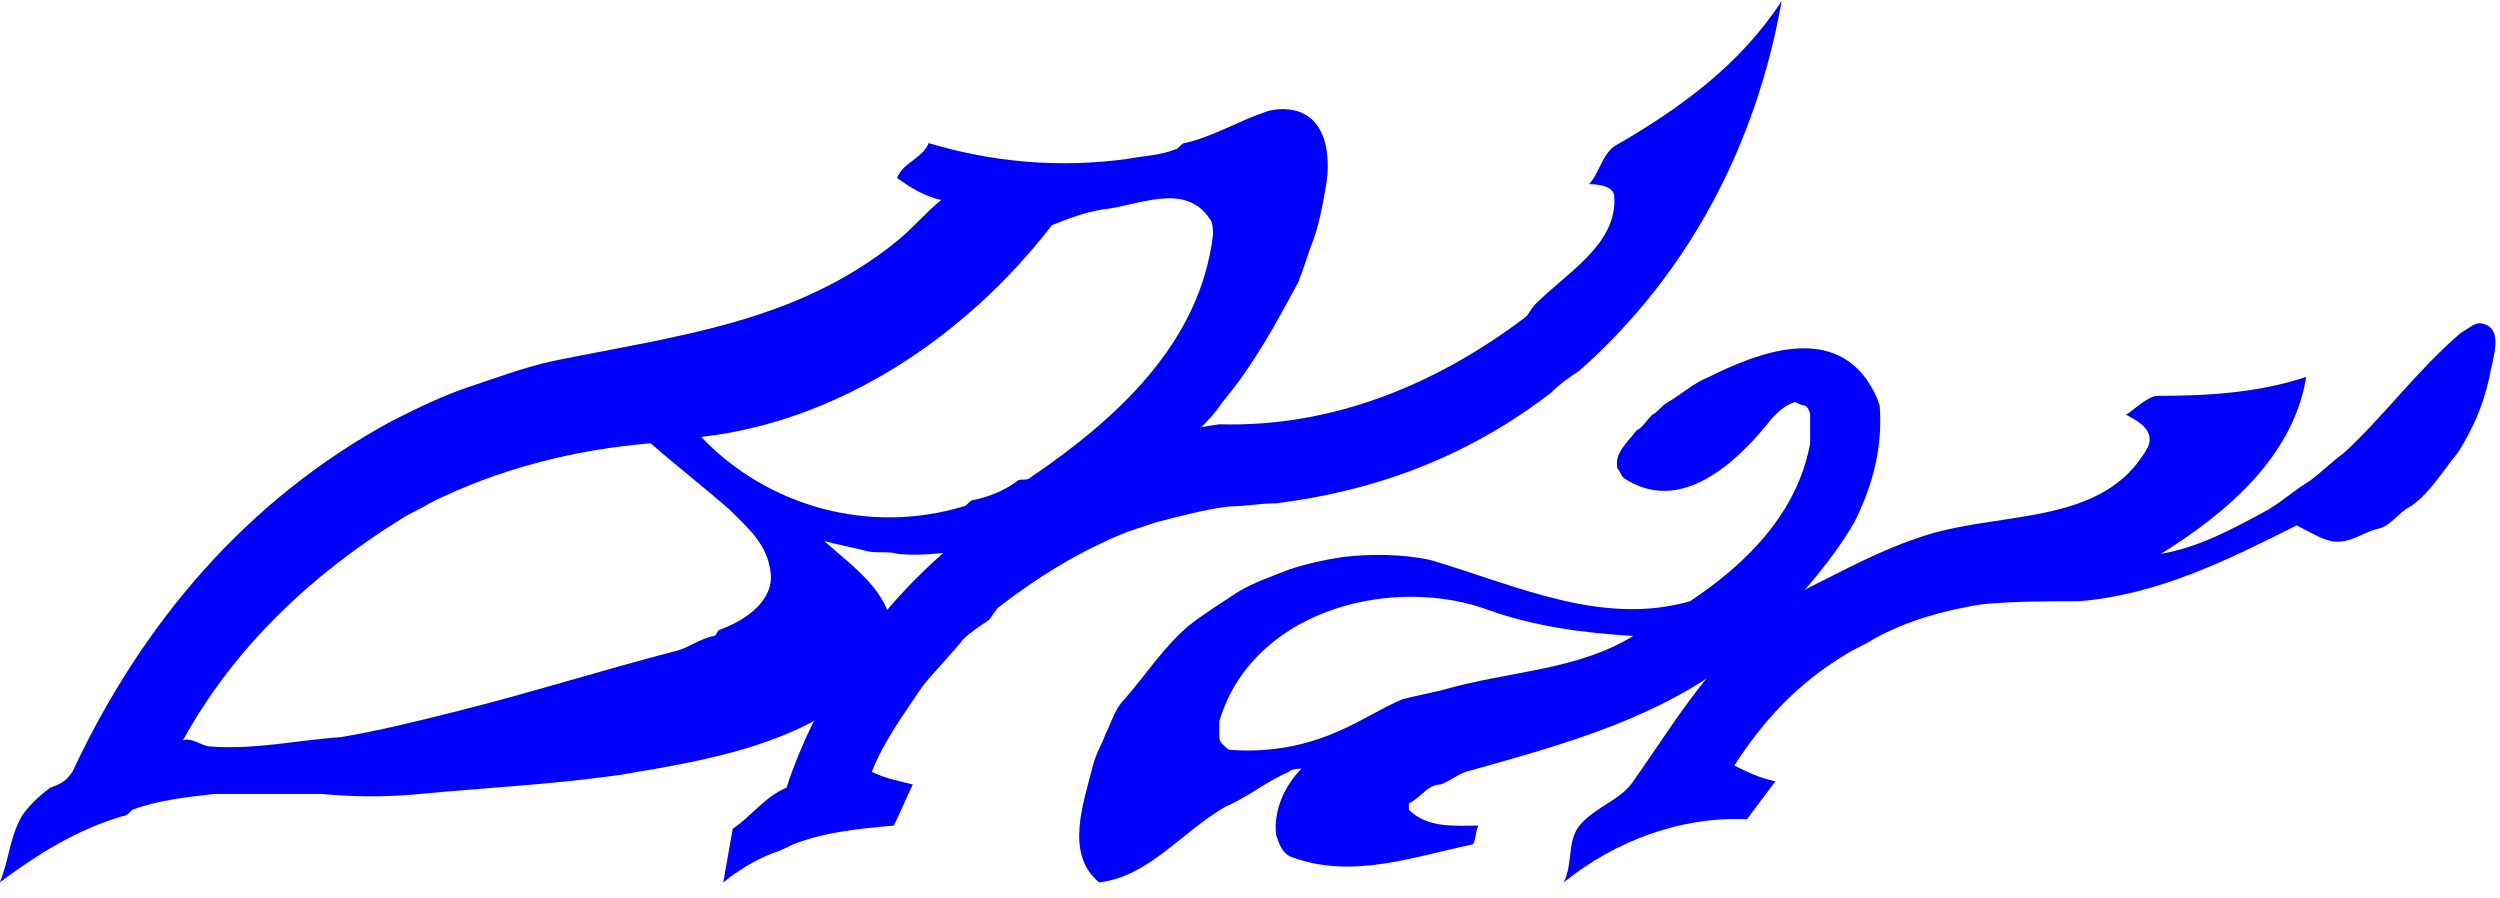 <?xml version="1.0" encoding="utf-8"?>
<!-- Generator: Adobe Illustrator 16.0.0, SVG Export Plug-In . SVG Version: 6.00 Build 0)  -->
<!DOCTYPE svg PUBLIC "-//W3C//DTD SVG 1.1//EN" "http://www.w3.org/Graphics/SVG/1.1/DTD/svg11.dtd">
<svg version="1.1" id="Layer_1" xmlns="http://www.w3.org/2000/svg" xmlns:xlink="http://www.w3.org/1999/xlink" x="0px" y="0px"
	 width="791.242px" height="284.354px" viewBox="0 0 791.242 284.354" enable-background="new 0 0 791.242 284.354"
	 xml:space="preserve">
<g>
	<g>
		<g>
			<path fill="#0000FF" d="M297.908,63.285c-5-1-10-4-14-7c2-5,8-6,10-11c20,6,41,8,63,5c5-1,10-1,15-3c1,0,2-2,3-2c9-2,17-7,26-10
				c3-1,7-1,10,0c9,3,10,14,9,22c-1,6-2,12-4,18c-2,5-3,9-5,14c-7,13-14,26-24,38c-4,6-9,10-14,15c-3,3-7,6-11,9c-11,8-22,14-35,18
				c-5,1-10,3-15,4c-9,1-18,3-28,2c-3-1-7,0-10-1c-4-1-9-2-13-3c10,9,24,18,21,34c-1,3-2,6-4,8c-22,22-52,27-82,32c-21,3-42,4-63,6
				c-10,1-21,1-31,0c-11,0-23,0-34,0c-9,1-18,2-26,5c-1,1-2,2-3,2c-14,4-27,12-39,21c3-7,3-14,7-21c2-3,5-6,9-9c3-1,5-2,7-5
				c22-47,55-86,101-111c8-4,16-8,25-11s17-6,26-8c39-8,77-12,109-38C288.908,72.285,292.908,67.285,297.908,63.285L297.908,63.285z
				 M221.908,138.285c21,22,53,31,83,22c1,0,2-2,3-2c5-1,10-3,14-6c1-1,3,0,4-1c28-19,54-43,58-77c0-1,0-4-1-5c-8-12-23-4-34-3
				c-6,1-11,3-16,5C305.908,106.285,265.908,133.285,221.908,138.285L221.908,138.285z M57.908,234.285c3-1,6,2,9,2c14,1,27-2,41-3
				c12-2,24-5,36-8c24-6,46-13,69-19c5-1,8-4,13-5c1,0,1-2,2-2c8-3,17-9,16-18s-7-14-13-20c-8-7-17-14-25-21c-24,2-48,8-70,19
				c-3,2-6,3-9,5C97.908,182.285,73.908,205.285,57.908,234.285L57.908,234.285z"/>
		</g>
		<g>
			<path fill="#0000FF" d="M228.908,279.285c1-6,2-11,3-17c6-4,10-10,17-13c20-60,74-106,137-115c35,1,68-12,97-34c1-1,2-3,3-4
				c10-10,26-19,25-34c0-3-4-4-8-4c3-3,4-9,8-12c21-12,40-26,53-46c-8,45-29,86-64,117c-3,2-6,4-9,7c-26,20-55,31-87,35
				c-5,0-10,1-15,1c-8,1-15,3-23,5c-3,1-6,2-9,3c-15,6-28,14-41,24c-1,1-2,3-3,4c-3,2-6,4-8,6c-4,5-9,10-13,15c-6,9-12,17-16,27
				c4,2,9,3,13,4c-2,4-4,9-6,13c-11,1-22,2-32,6c-2,1-4,2-7,3C238.908,272.285,233.908,275.285,228.908,279.285L228.908,279.285z"/>
		</g>
		<g>
			<path fill="#0000FF" d="M455.908,248.285c-4,0-6,4-10,6v2c6,6,15,5,22,5c-1,2-1,6-2,6c-19,4-38,11-57,4c-3-1-4-4-5-7
				c-1-8,3-16,8-21c-1,0-3,0-4,1c-7,3-13,8-20,11c-14,8-24,22-40,24c-11-9-5-25-2-37c1-4,3-7,4-10c2-4,3-8,6-11c7-8,12-16,20-23
				c5-4,10-7,16-11c5-3,11-5,16-7c6-2,11-3,17-4c9-1,19-1,28,1c27,8,54,21,82,13c18-12,34-28,38-50c0-3,0-6,0-9c0-1-1-3-2-3
				s-2-1-3-1c-3,1-5,3-7,5c-11,14-29,31-47,19c-1-1-1-2-2-3c-1-5,3-8,6-12c2-1,3-3,5-5c2-1,3-3,5-4c5-3,8-6,13-8c16-8,38-16,50,1
				c2,3,3,5,4,8c1,13-2,25-8,37c-7,12-16,22-26,33c-3,3-6,5-9,8c-26,21-56,29-88,38
				C460.908,245.285,458.908,247.285,455.908,248.285L455.908,248.285z M516.908,201.285c-16-1-32-3-48-9c-31-10-73,2-83,36
				c0,2,0,3,0,5s2,3,3,4c12,1,24-1,35-6c7-3,13-7,20-10c4-1,9-2,13-3C477.908,212.285,498.908,212.285,516.908,201.285
				L516.908,201.285z"/>
		</g>
		<g>
			<path fill="#0000FF" d="M729.908,119.285c-4,25-25,43-46,56c12-2,23-8,34-14c5-3,8-6,13-9c4-3,7-6,11-9c13-12,23-26,37-38
				c2-1,4-3,6-3c8,1,4,11,3,17c-2,9-5,16-10,24c-5,6-9,13-15,17c-4,2-6,6-10,7c-5,1-9,5-15,4c-4-1-7-3-11-5c-22,11-44,22-69,24
				c-10,0-21,0-31,1c-12,2-23,5-34,11c-3,2-6,3-9,5c-15,9-26,21-35,35c4,2,8,4,13,5c-3,4-6,8-9,12c-21-1-42,7-58,20c3-6,1-13,5-18
				c5-6,13-8,17-14c12-17,22-34,37-47c3-2,6-4,9-7c1-1,3-2,5-3c1-1,2-3,4-4c12-6,23-12,35-16c25-9,59-3,73-29c2-5-3-8-7-10
				c3-2,7-6,10-6C698.908,125.285,714.908,124.285,729.908,119.285L729.908,119.285z"/>
		</g>
	</g>
</g>
</svg>
